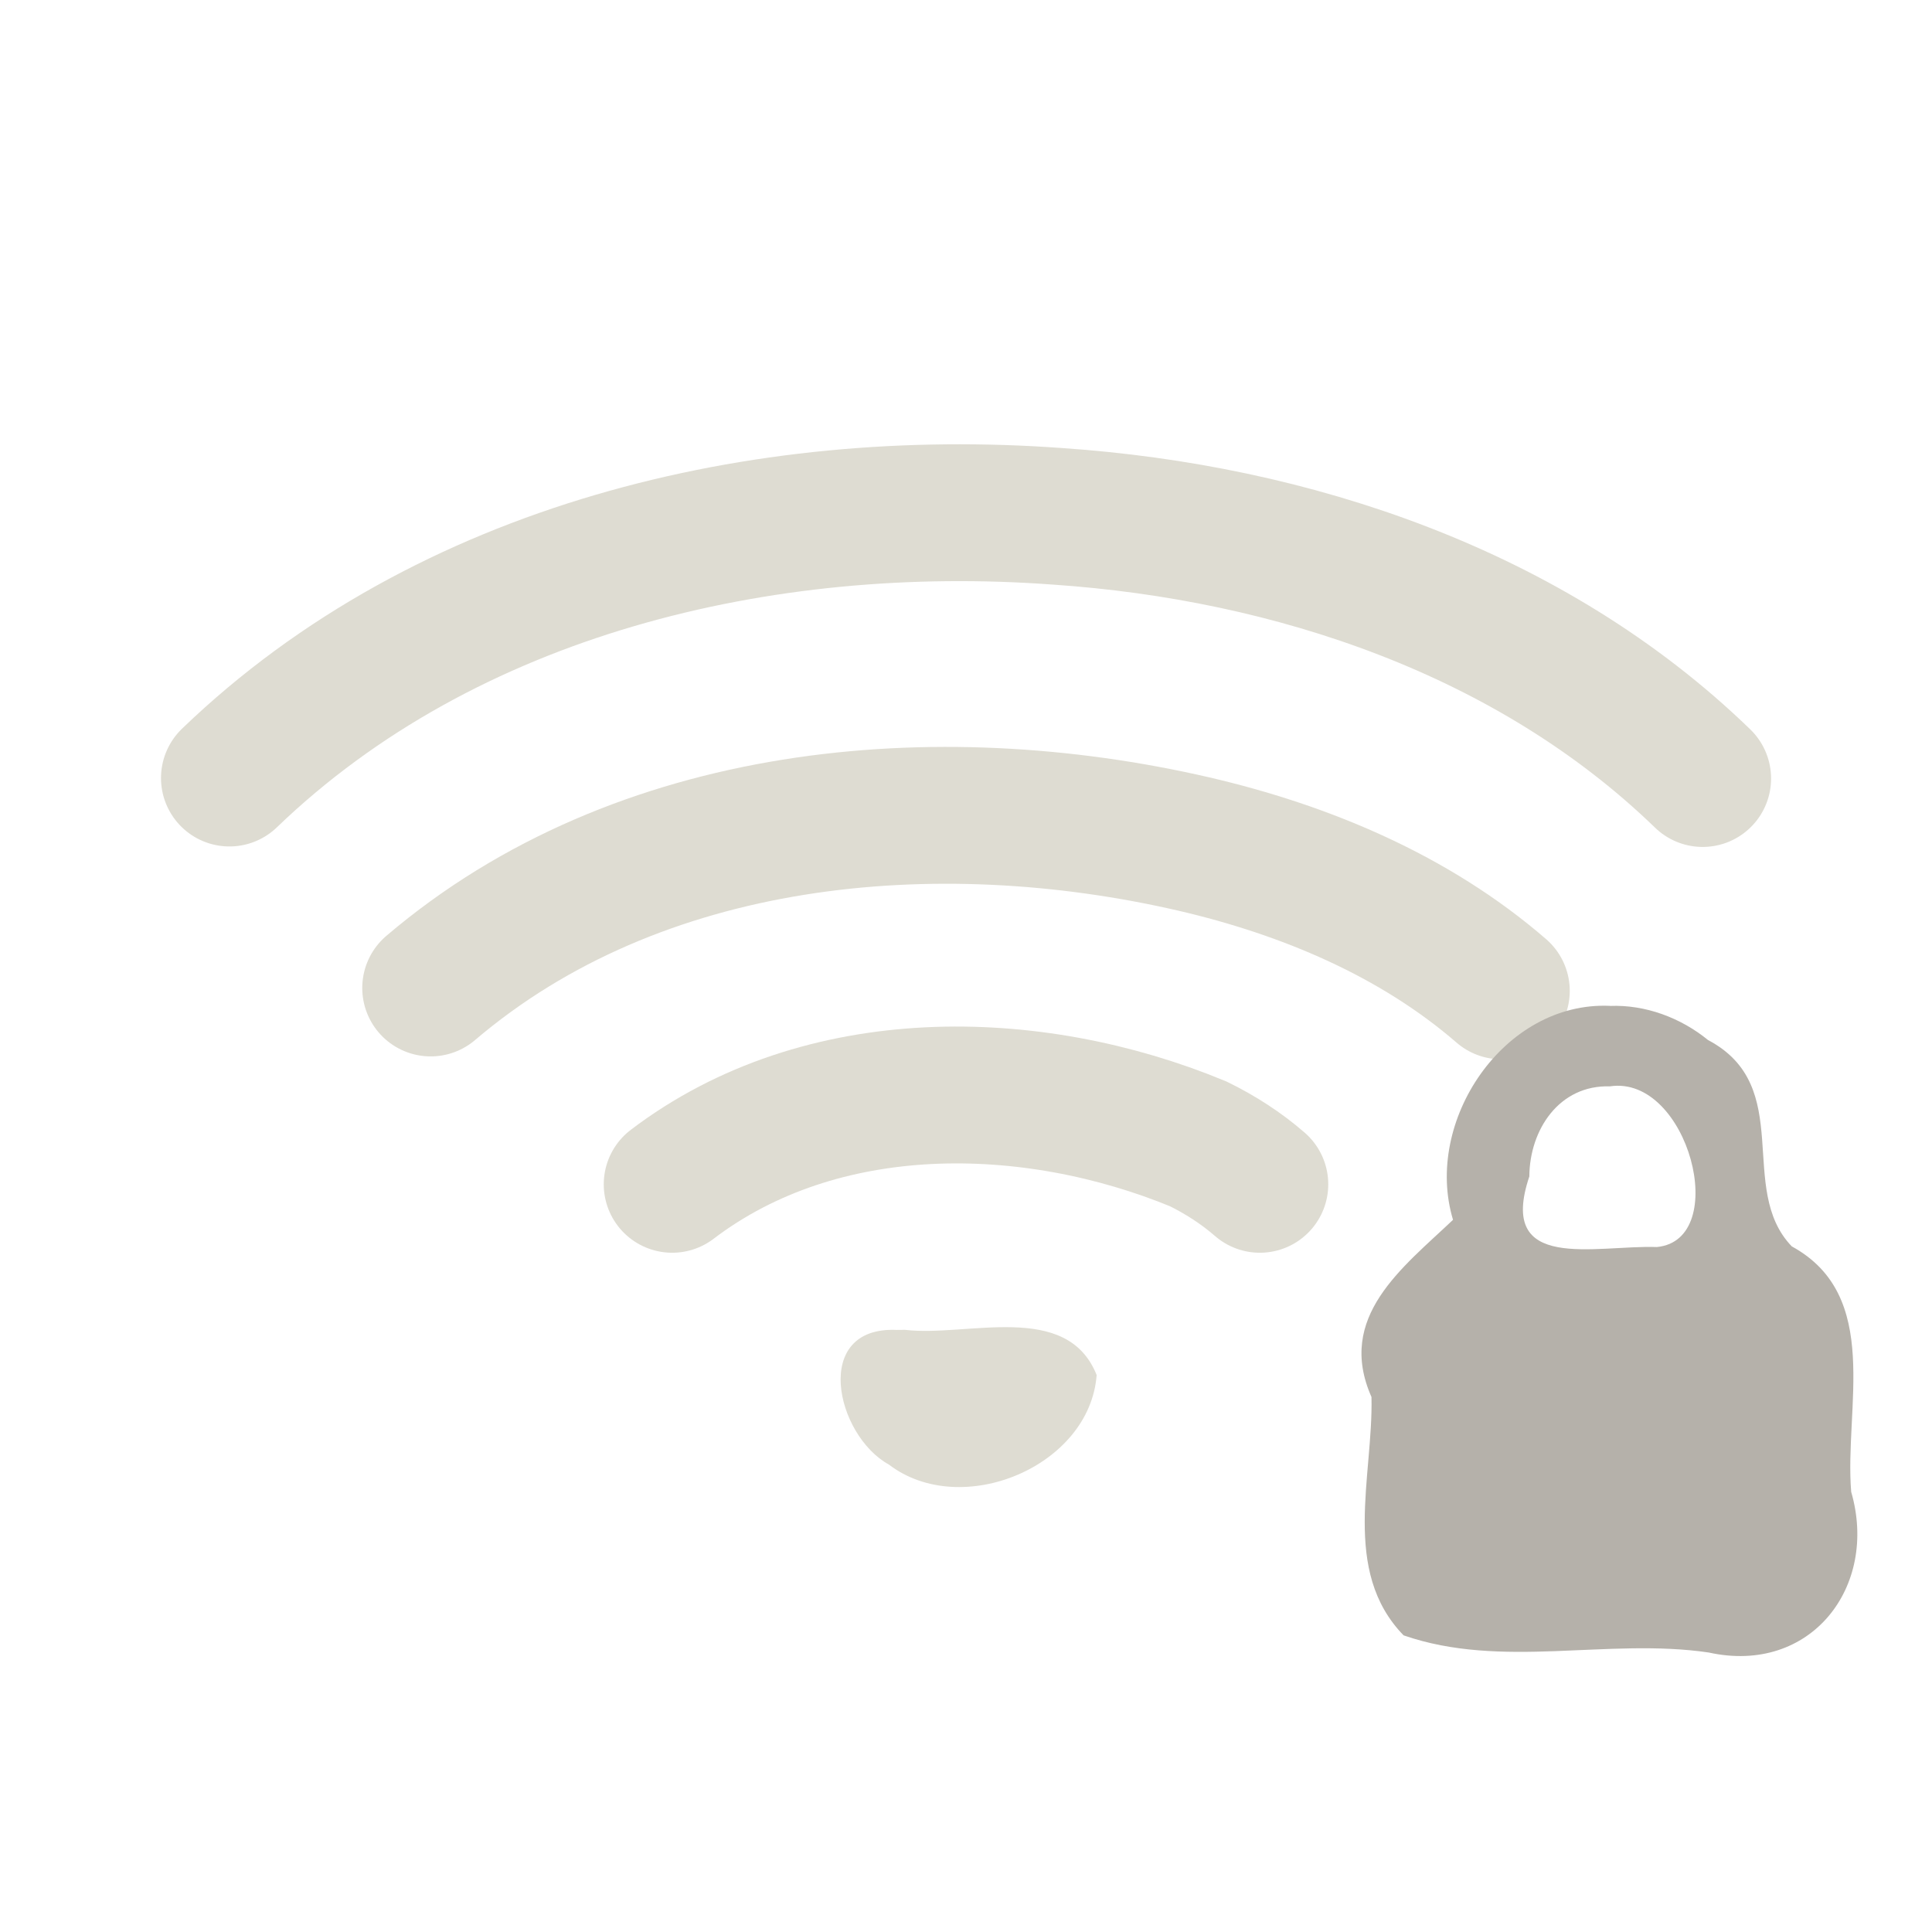 <?xml version="1.0" encoding="UTF-8" standalone="no"?><!DOCTYPE svg PUBLIC "-//W3C//DTD SVG 1.1//EN" "http://www.w3.org/Graphics/SVG/1.1/DTD/svg11.dtd"><svg height="64" version="1.1" viewBox="0 0 24 24" width="64" xmlns="http://www.w3.org/2000/svg"><path d="m2.85 9.665c2.701-2.6 6.628-3.52 10.287-3.251 2.917 0.199 5.881 1.191 8.014 3.257" fill="none" stroke="#dedcd2" stroke-linecap="round" stroke-width="1.7"/><path d="m5.35 12.273c2.583-2.2 6.274-2.528 9.477-1.789 1.383 0.321 2.741 0.888 3.823 1.825" fill="none" stroke="#dedcd2" stroke-linecap="round" stroke-width="1.7"/><path d="m8.35 14.712c1.854-1.409 4.459-1.36 6.536-0.502 0.274 0.135 0.533 0.301 0.764 0.502" fill="none" stroke="#dedcd2" stroke-linecap="round" stroke-width="1.7"/><path d="m11.145 16.521c-1.067-0.052-0.767 1.307-0.102 1.673 0.9 0.687 2.495 0.024 2.58-1.113-0.37-0.925-1.604-0.47-2.378-0.561-0.033 3.6e-4 -0.067-4.1e-4 -0.099 5e-5z" fill="#dedcd2" fill-rule="evenodd" stroke-width="1.7"/><path d="m19.999 12.495c-1.32-0.058-2.318 1.436-1.949 2.658-0.629 0.597-1.454 1.206-1.013 2.201 0.023 0.986-0.38 2.16 0.399 2.961 1.223 0.424 2.531 0.028 3.79 0.213 1.268 0.28 2.112-0.818 1.77-1.996-0.086-1.045 0.386-2.435-0.738-3.049-0.689-0.716 0.052-1.986-1.04-2.563-0.34-0.277-0.777-0.441-1.218-0.424zm0 1c0.974-0.146 1.509 1.907 0.584 1.996-0.768-0.026-1.989 0.323-1.585-0.877 3e-3 -0.577 0.369-1.139 1.002-1.119z" fill="#b5b1aa"/></svg>